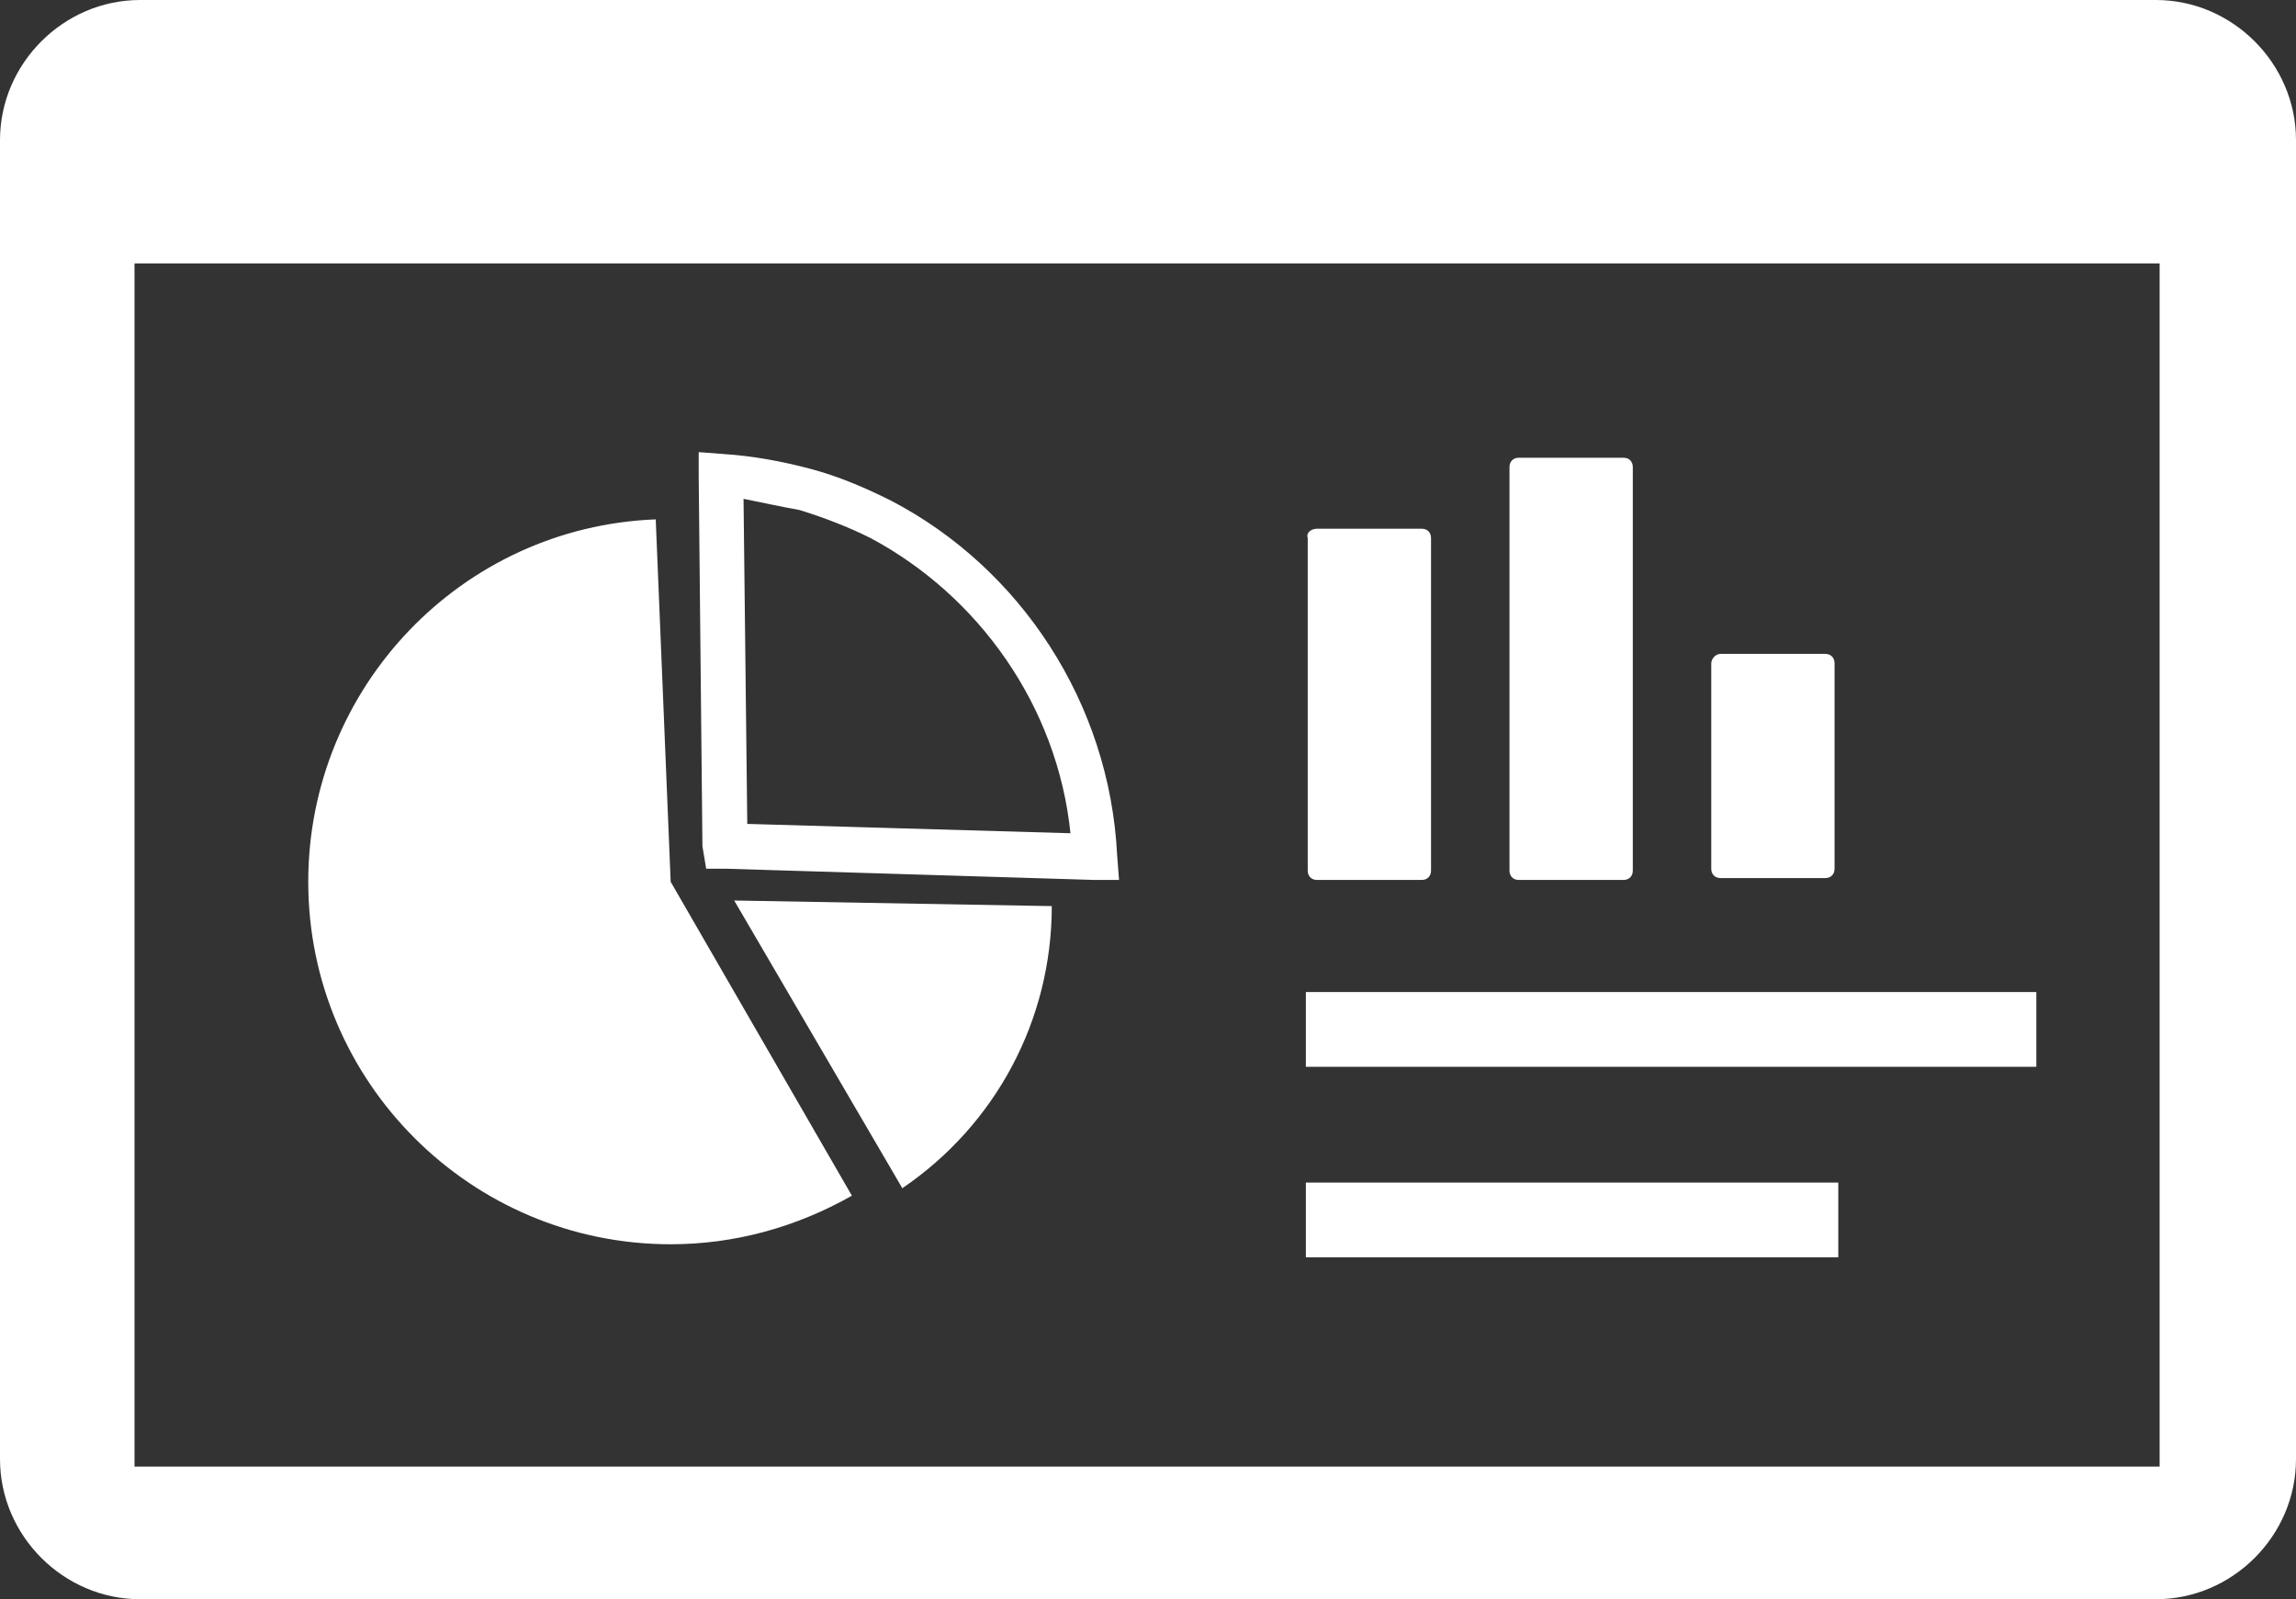 <?xml version="1.0" encoding="utf-8"?><svg fill="white" version="1.1" id="Layer_1" xmlns="http://www.w3.org/2000/svg" xmlns:xlink="http://www.w3.org/1999/xlink" x="0px" y="0px" viewBox="0 0 122.9 85.6" style="enable-background:new 0 0 122.9 85.6" xml:space="preserve"><rect x="0" y="0" width="122.9" height="85.6" fill="#333333" stroke="none"/><style type="text/css">.st0{fill-rule:evenodd;clip-rule:evenodd;}</style><g><path class="st0" d="M7.5,0h107.9c4.1,0,7.5,3.4,7.5,7.5v70.6c0,4.1-3.4,7.5-7.5,7.5H7.5c-4.1,0-7.5-3.4-7.5-7.5V7.5 C0,3.4,3.4,0,7.5,0L7.5,0z M69.9,63.3h28.5v4H69.9V63.3L69.9,63.3z M69.9,53.1H109v4H69.9V53.1L69.9,53.1z M92.1,35h5.6 c0.3,0,0.5,0.2,0.5,0.5v11c0,0.3-0.2,0.5-0.5,0.5h-5.6c-0.3,0-0.5-0.2-0.5-0.5v-11C91.6,35.3,91.8,35,92.1,35L92.1,35L92.1,35z M70.5,28.3h5.6c0.3,0,0.5,0.2,0.5,0.5v17.8c0,0.3-0.2,0.5-0.5,0.5h-5.6c-0.3,0-0.5-0.2-0.5-0.5V28.8 C69.9,28.5,70.2,28.3,70.5,28.3L70.5,28.3L70.5,28.3L70.5,28.3z M81.3,24.5h5.6c0.3,0,0.5,0.2,0.5,0.5v21.6c0,0.3-0.2,0.5-0.5,0.5 h-5.6c-0.3,0-0.5-0.2-0.5-0.5V25C80.8,24.7,81,24.5,81.3,24.5L81.3,24.5L81.3,24.5z M39.3,48.2l17,0.3c0,6.1-3,11.7-8,15.1 L39.3,48.2L39.3,48.2L39.3,48.2z M37.6,45.3l-0.2-19.8l0-1.3l1.3,0.1h0h0c1.6,0.1,3.2,0.4,4.7,0.8c1.5,0.4,2.9,1,4.3,1.7 c6.9,3.6,11.7,10.8,12.1,19l0.1,1.3l-1.3,0l-19.7-0.6l-1.1,0L37.6,45.3L37.6,45.3L37.6,45.3z M39.8,26.7L40,44.1l17.3,0.5 c-0.7-6.8-4.9-12.7-10.7-15.8c-1.2-0.6-2.5-1.1-3.8-1.5C41.7,27.1,40.8,26.9,39.8,26.7L39.8,26.7L39.8,26.7z M35.9,47.2L45.6,64 c-3,1.7-6.3,2.6-9.7,2.6c-10.7,0-19.4-8.7-19.4-19.4c0-10.4,8.2-19,18.6-19.4L35.9,47.2L35.9,47.2L35.9,47.2z M115.6,14.1H7.2v64.4 h108.4V14.1L115.6,14.1L115.6,14.1z"/></g></svg>